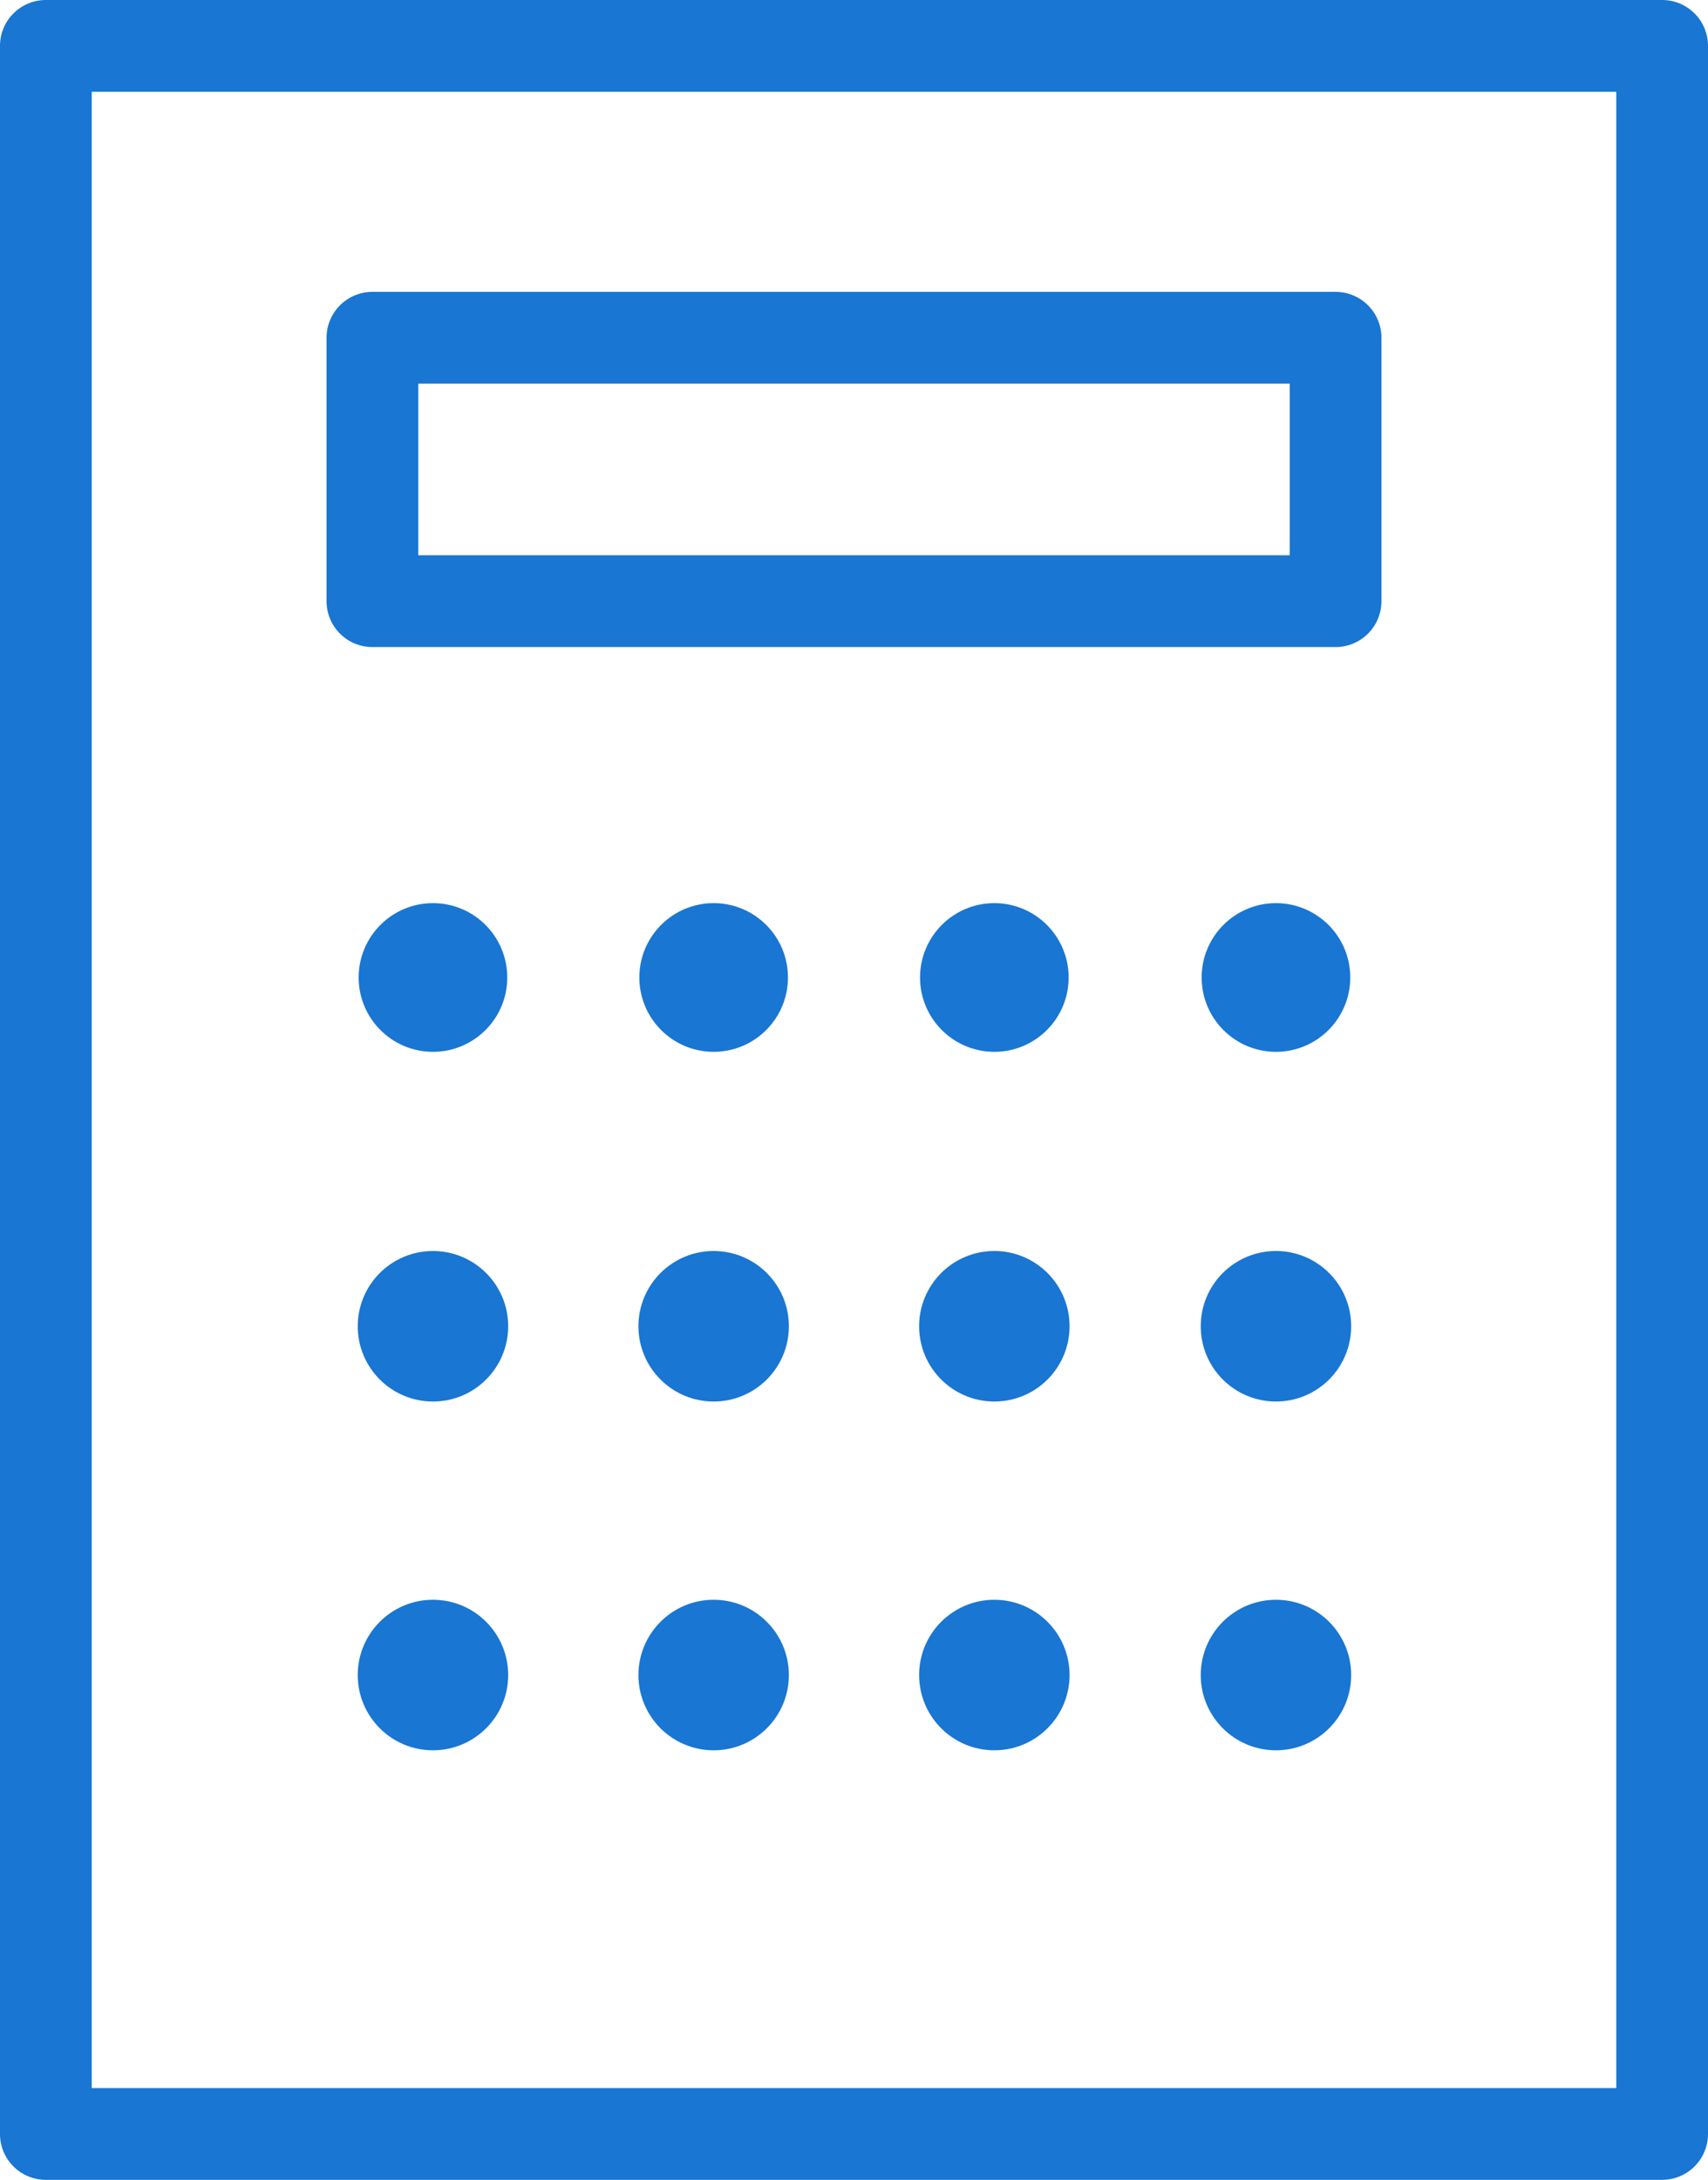 <svg viewBox="0 0 18.62 23.75" xmlns="http://www.w3.org/2000/svg"><g data-name="Camada 2"><g data-name="Camada 1"><path d="M18.12 0H.5a.5.5 0 0 0-.5.5v22.75a.5.5 0 0 0 .5.5h17.62a.5.5 0 0 0 .5-.5V.5a.5.5 0 0 0-.5-.5Zm-.5 22.75H1V1h16.62Z" fill="#1976d2" class="fill-000000"></path><path d="M4.06 7.05h10.5a.5.5 0 0 0 .5-.5V3.68a.5.5 0 0 0-.5-.5H4.06a.5.5 0 0 0-.5.5v2.87a.5.5 0 0 0 .5.5Zm.5-2.87h9.5v1.87h-9.5Z" fill="#1976d2" class="fill-000000"></path><circle cx="4.72" cy="10.65" r=".81" fill="#1976d2" class="fill-000000"></circle><circle cx="7.78" cy="10.65" r=".81" fill="#1976d2" class="fill-000000"></circle><circle cx="10.84" cy="10.65" r=".81" fill="#1976d2" class="fill-000000"></circle><circle cx="13.91" cy="10.65" r=".81" fill="#1976d2" class="fill-000000"></circle><circle cx="4.72" cy="14.45" r=".82" fill="#1976d2" class="fill-000000"></circle><circle cx="7.78" cy="14.45" r=".82" fill="#1976d2" class="fill-000000"></circle><circle cx="10.84" cy="14.45" r=".82" fill="#1976d2" class="fill-000000"></circle><circle cx="13.91" cy="14.45" r=".82" fill="#1976d2" class="fill-000000"></circle><circle cx="4.72" cy="18.25" r=".82" fill="#1976d2" class="fill-000000"></circle><circle cx="7.78" cy="18.25" r=".82" fill="#1976d2" class="fill-000000"></circle><circle cx="10.84" cy="18.25" r=".82" fill="#1976d2" class="fill-000000"></circle><circle cx="13.91" cy="18.25" r=".82" fill="#1976d2" class="fill-000000"></circle></g></g></svg>